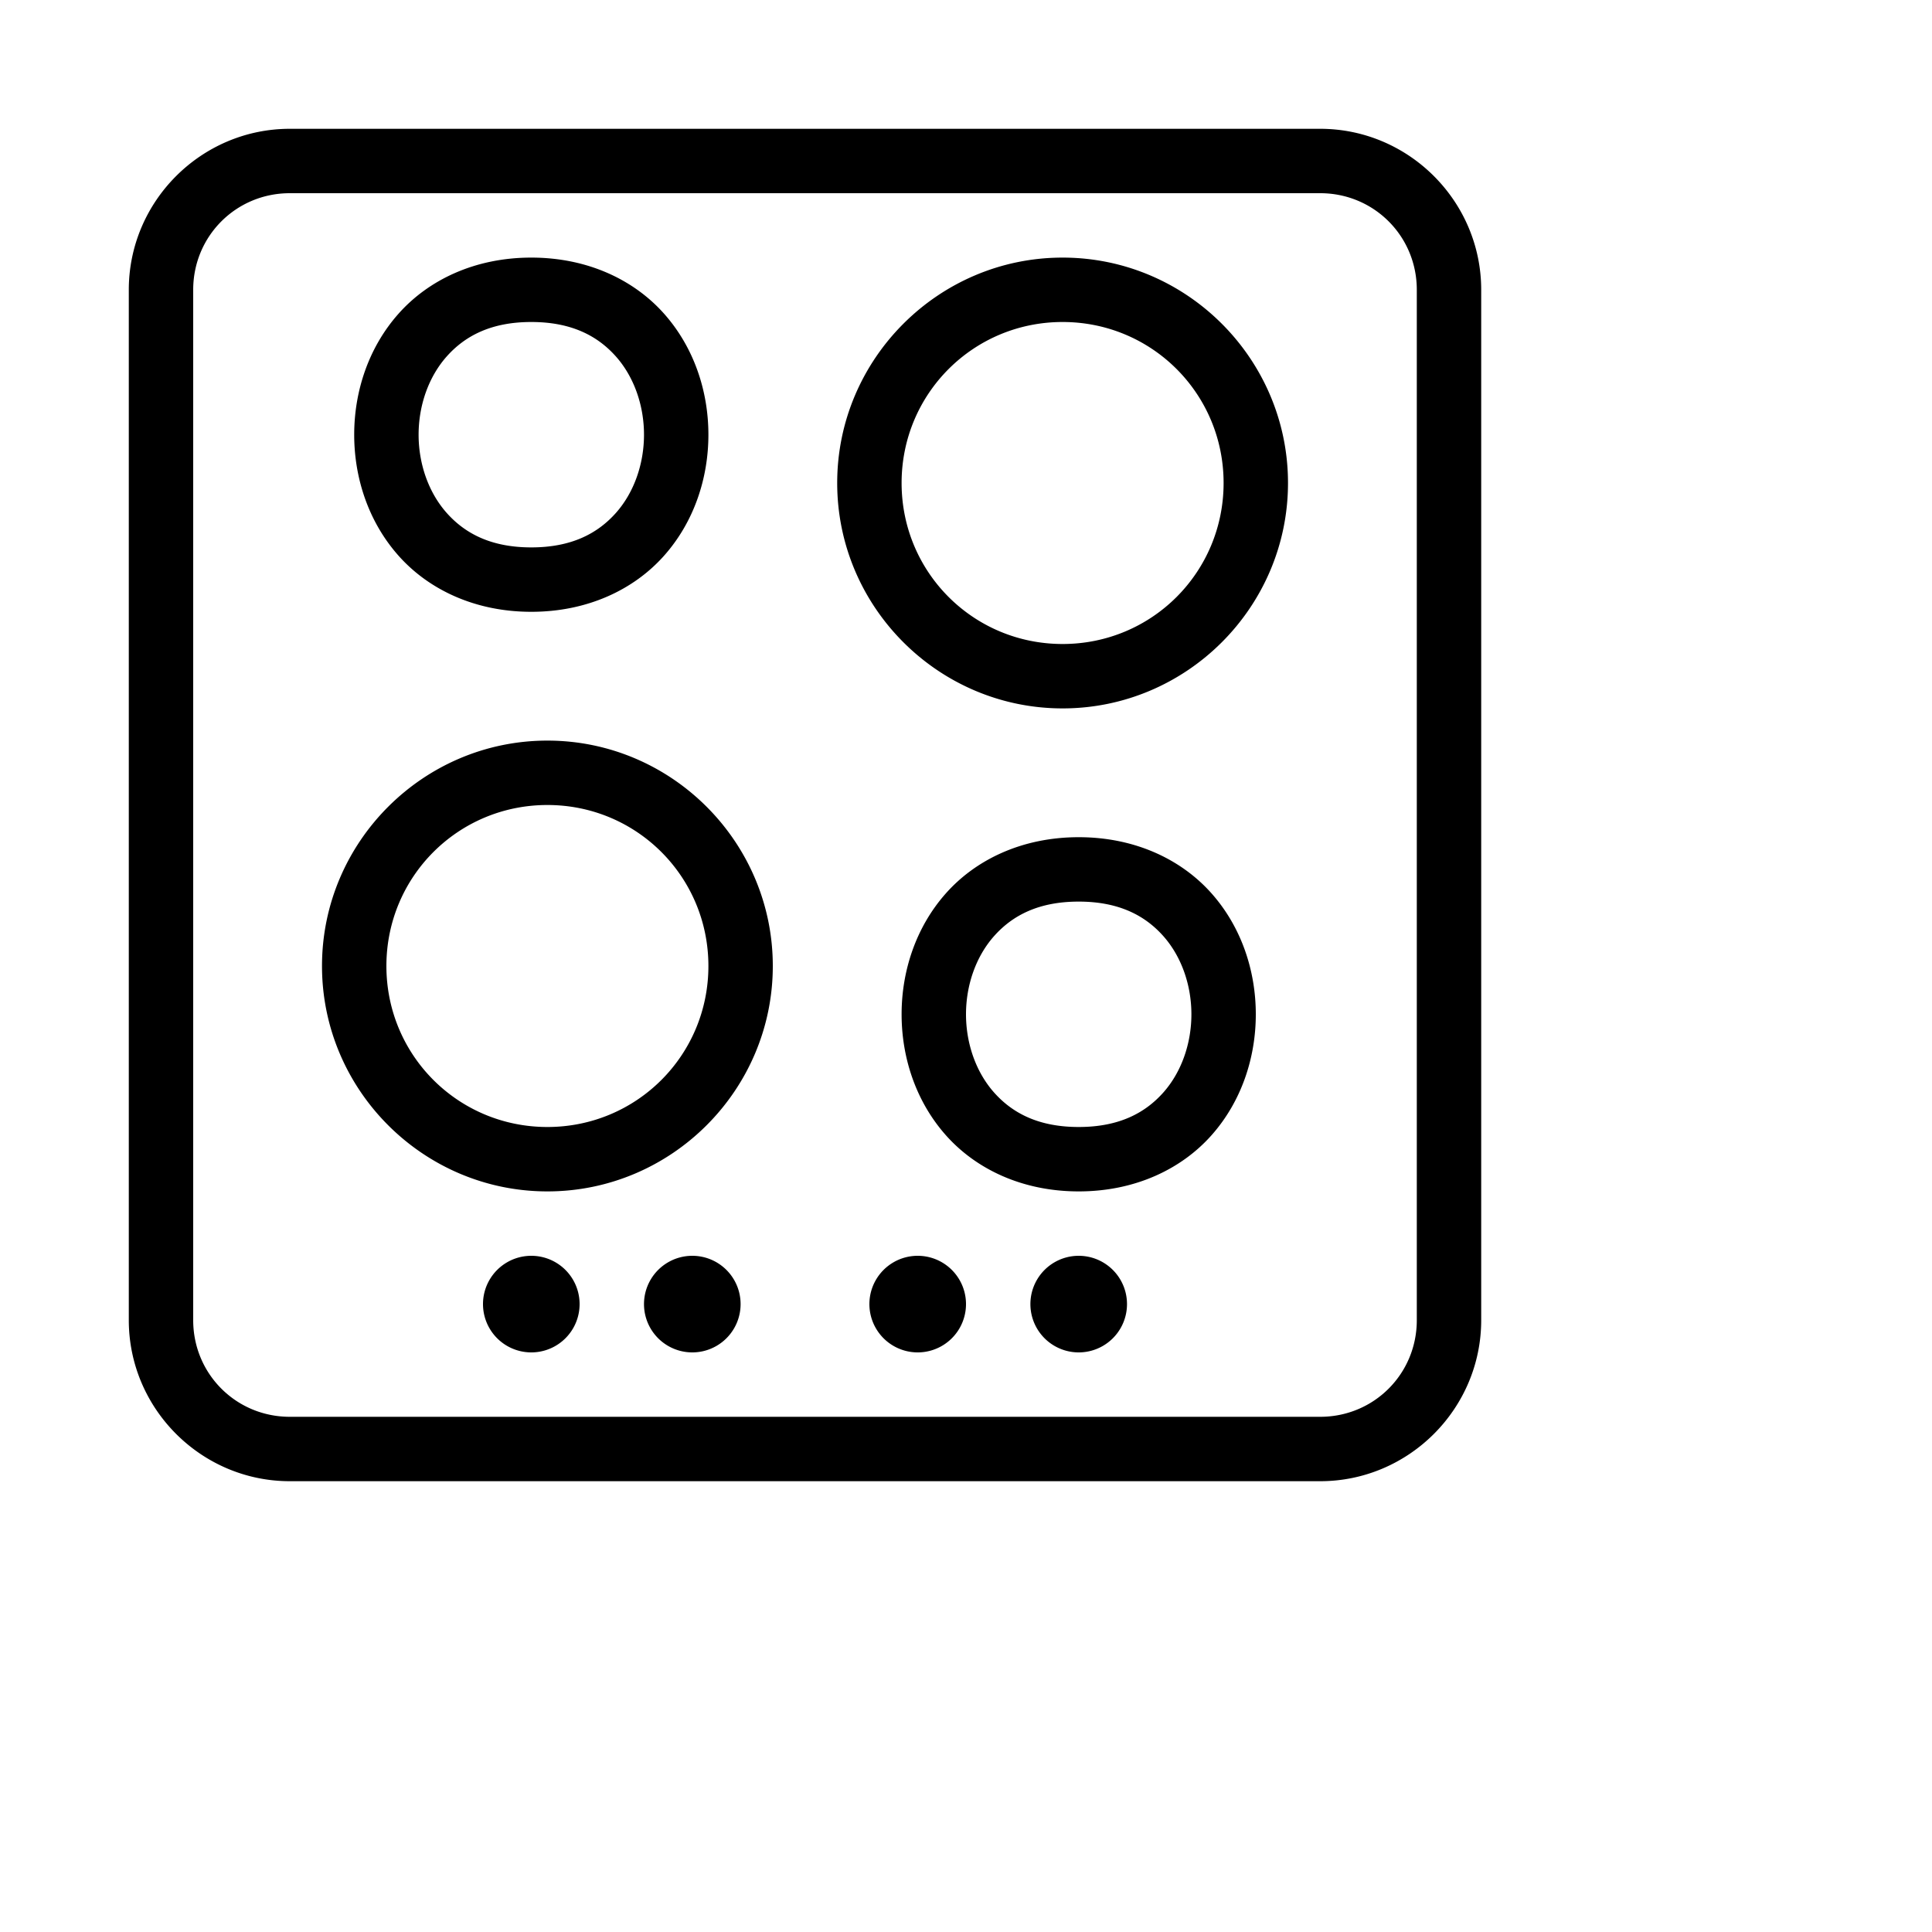 <?xml version="1.0" encoding="utf-8"?><!-- plaque -->
<svg fill="#000000" width="25px" height="25px" viewBox="0 0 60 60" xmlns="http://www.w3.org/2000/svg" xmlns:xlink="http://www.w3.org/1999/xlink"><path d="M9 4C6.25 4 4 6.25 4 9L4 41C4 43.75 6.25 46 9 46L41 46C43.75 46 46 43.75 46 41L46 9C46 6.25 43.75 4 41 4L9 4 z M 9 6L41 6C42.668 6 44 7.332 44 9L44 41C44 42.668 42.668 44 41 44L9 44C7.332 44 6 42.668 6 41L6 9C6 7.332 7.332 6 9 6 z M 16.5 8C14.75 8 13.31 8.692 12.377 9.742C11.444 10.792 11 12.153 11 13.5C11 14.847 11.444 16.208 12.377 17.258C13.31 18.308 14.75 19 16.5 19C18.25 19 19.69 18.308 20.623 17.258C21.556 16.208 22 14.847 22 13.5C22 12.153 21.556 10.792 20.623 9.742C19.69 8.692 18.25 8 16.5 8 z M 33 8C29.146 8 26 11.146 26 15C26 18.854 29.146 22 33 22C36.854 22 40 18.854 40 15C40 11.146 36.854 8 33 8 z M 16.5 10C17.75 10 18.56 10.433 19.127 11.07C19.694 11.708 20 12.597 20 13.5C20 14.403 19.694 15.292 19.127 15.93C18.56 16.567 17.75 17 16.5 17C15.25 17 14.44 16.567 13.873 15.93C13.306 15.292 13 14.403 13 13.5C13 12.597 13.306 11.708 13.873 11.07C14.44 10.433 15.25 10 16.5 10 z M 33 10C35.773 10 38 12.227 38 15C38 17.773 35.773 20 33 20C30.227 20 28 17.773 28 15C28 12.227 30.227 10 33 10 z M 17 23C13.146 23 10 26.146 10 30C10 33.854 13.146 37 17 37C20.854 37 24 33.854 24 30C24 26.146 20.854 23 17 23 z M 17 25C19.773 25 22 27.227 22 30C22 32.773 19.773 35 17 35C14.227 35 12 32.773 12 30C12 27.227 14.227 25 17 25 z M 33.5 26C31.75 26 30.31 26.692 29.377 27.742C28.444 28.792 28 30.153 28 31.5C28 32.847 28.444 34.208 29.377 35.258C30.31 36.308 31.75 37 33.5 37C35.25 37 36.69 36.308 37.623 35.258C38.556 34.208 39 32.847 39 31.5C39 30.153 38.556 28.792 37.623 27.742C36.69 26.692 35.25 26 33.5 26 z M 33.5 28C34.75 28 35.56 28.433 36.127 29.07C36.694 29.708 37 30.597 37 31.5C37 32.403 36.694 33.292 36.127 33.93C35.56 34.567 34.75 35 33.5 35C32.25 35 31.44 34.567 30.873 33.93C30.306 33.292 30 32.403 30 31.5C30 30.597 30.306 29.708 30.873 29.07C31.44 28.433 32.25 28 33.5 28 z M 16.5 39 A 1.5 1.5 0 0 0 16.5 42 A 1.5 1.5 0 0 0 16.5 39 z M 21.5 39 A 1.5 1.5 0 0 0 21.5 42 A 1.5 1.5 0 0 0 21.5 39 z M 28.5 39 A 1.5 1.5 0 0 0 28.5 42 A 1.5 1.5 0 0 0 28.5 39 z M 33.5 39 A 1.5 1.5 0 0 0 33.5 42 A 1.5 1.5 0 0 0 33.5 39 z"/></svg>
